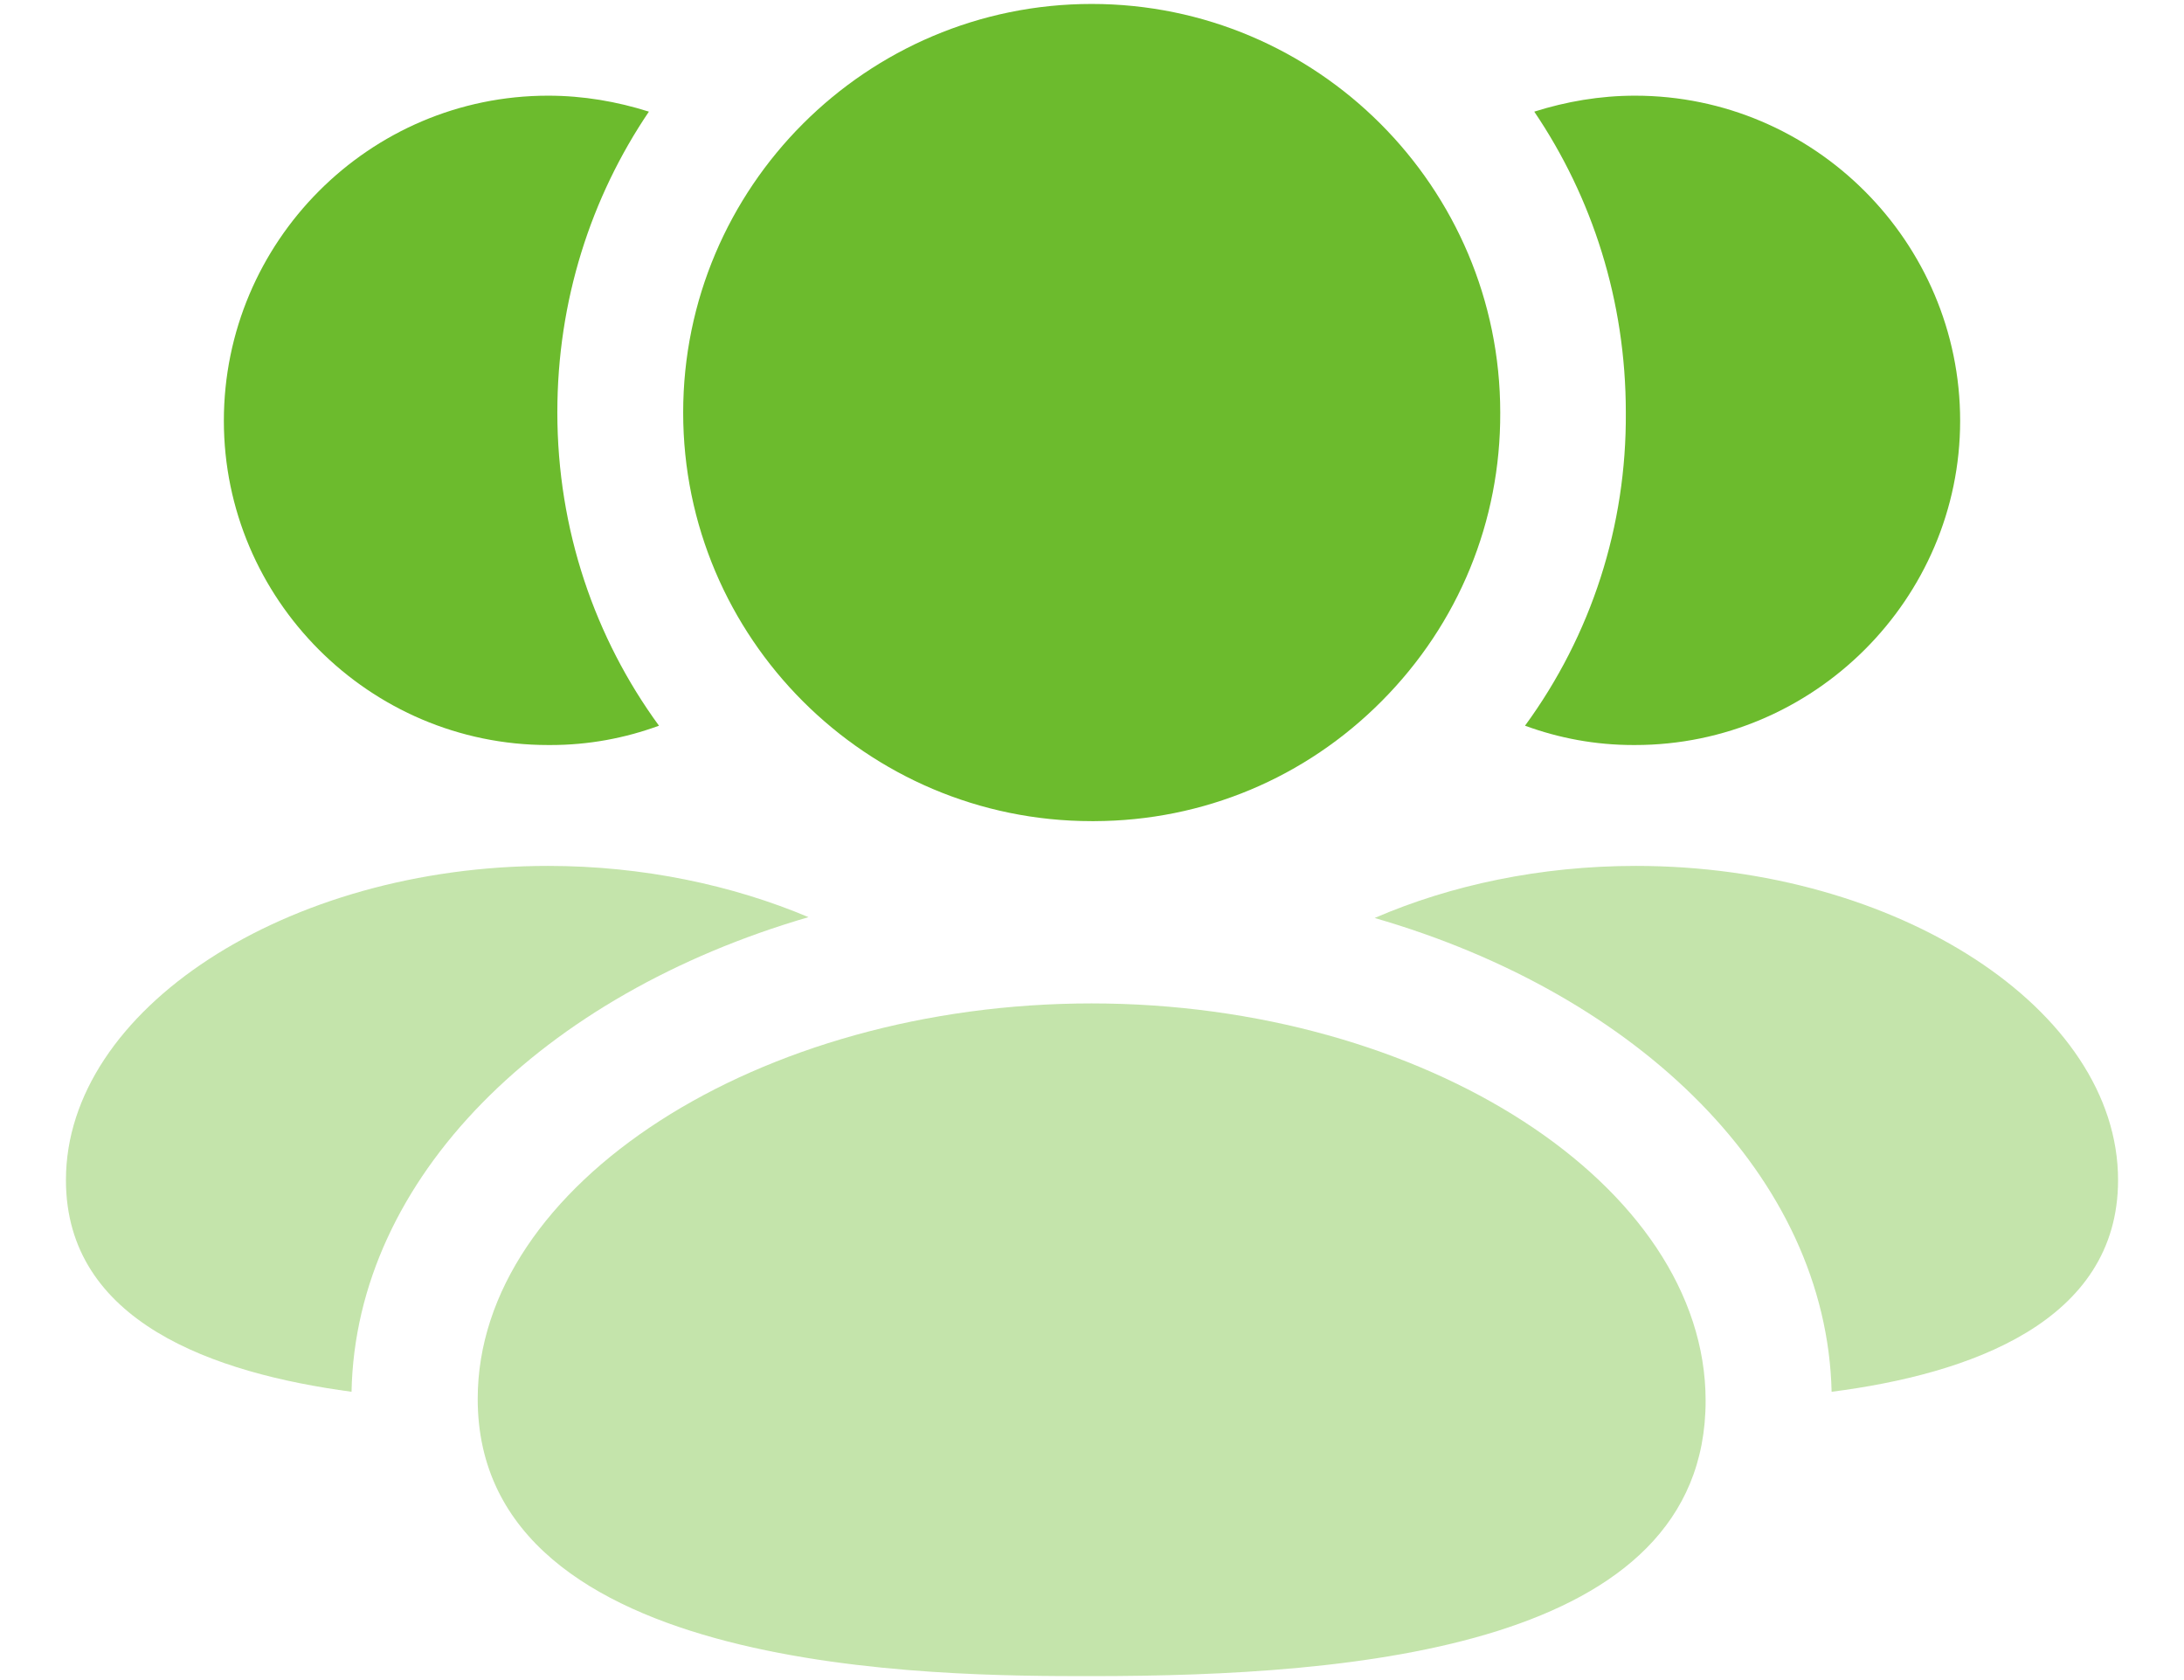 <svg width="26" height="20" viewBox="0 0 26 20" fill="none" xmlns="http://www.w3.org/2000/svg">
<path fill-rule="evenodd" clip-rule="evenodd" d="M19.445 8.869H19.465C21.595 8.869 23.335 7.129 23.335 5.009C23.335 2.879 21.595 1.139 19.465 1.139C19.045 1.139 18.645 1.209 18.265 1.329C18.955 2.349 19.355 3.579 19.355 4.909C19.365 6.259 18.945 7.559 18.155 8.639C18.565 8.789 18.995 8.869 19.445 8.869Z" fill="#6CBB2D"/>
<path fill-rule="evenodd" clip-rule="evenodd" d="M6.525 8.869H6.555C7.005 8.869 7.435 8.789 7.845 8.639C7.085 7.599 6.635 6.309 6.635 4.909C6.635 3.579 7.035 2.349 7.725 1.329C7.345 1.209 6.945 1.139 6.525 1.139C4.395 1.139 2.665 2.879 2.665 5.009C2.665 7.129 4.395 8.869 6.525 8.869Z" fill="#6CBB2D"/>
<path fill-rule="evenodd" clip-rule="evenodd" d="M12.996 9.775H13.029C14.324 9.771 15.54 9.262 16.452 8.343C17.365 7.424 17.865 6.205 17.86 4.912C17.86 2.229 15.679 0.047 12.996 0.047C10.314 0.047 8.133 2.229 8.133 4.912C8.133 7.593 10.314 9.775 12.996 9.775Z" fill="#6CBB2D"/>
<g opacity="0.4">
<path fill-rule="evenodd" clip-rule="evenodd" d="M19.475 10.308C18.335 10.308 17.265 10.538 16.365 10.928C19.515 11.838 21.745 14.018 21.805 16.568C23.445 16.358 25.215 15.738 25.215 14.048C25.215 12.018 22.585 10.308 19.475 10.308Z" fill="#6CBB2D"/>
<path fill-rule="evenodd" clip-rule="evenodd" d="M9.625 10.918C8.725 10.538 7.655 10.308 6.525 10.308C3.415 10.308 0.785 12.018 0.785 14.048C0.785 15.738 2.545 16.348 4.185 16.568C4.235 14.018 6.465 11.838 9.625 10.918Z" fill="#6CBB2D"/>
<path fill-rule="evenodd" clip-rule="evenodd" d="M12.995 11.945C9.034 11.945 5.687 14.101 5.687 16.653C5.687 19.953 11.187 19.953 12.995 19.953C16.133 19.953 20.305 19.613 20.305 16.674C20.305 14.11 16.957 11.945 12.995 11.945Z" fill="#6CBB2D"/>
</g>
</svg>
